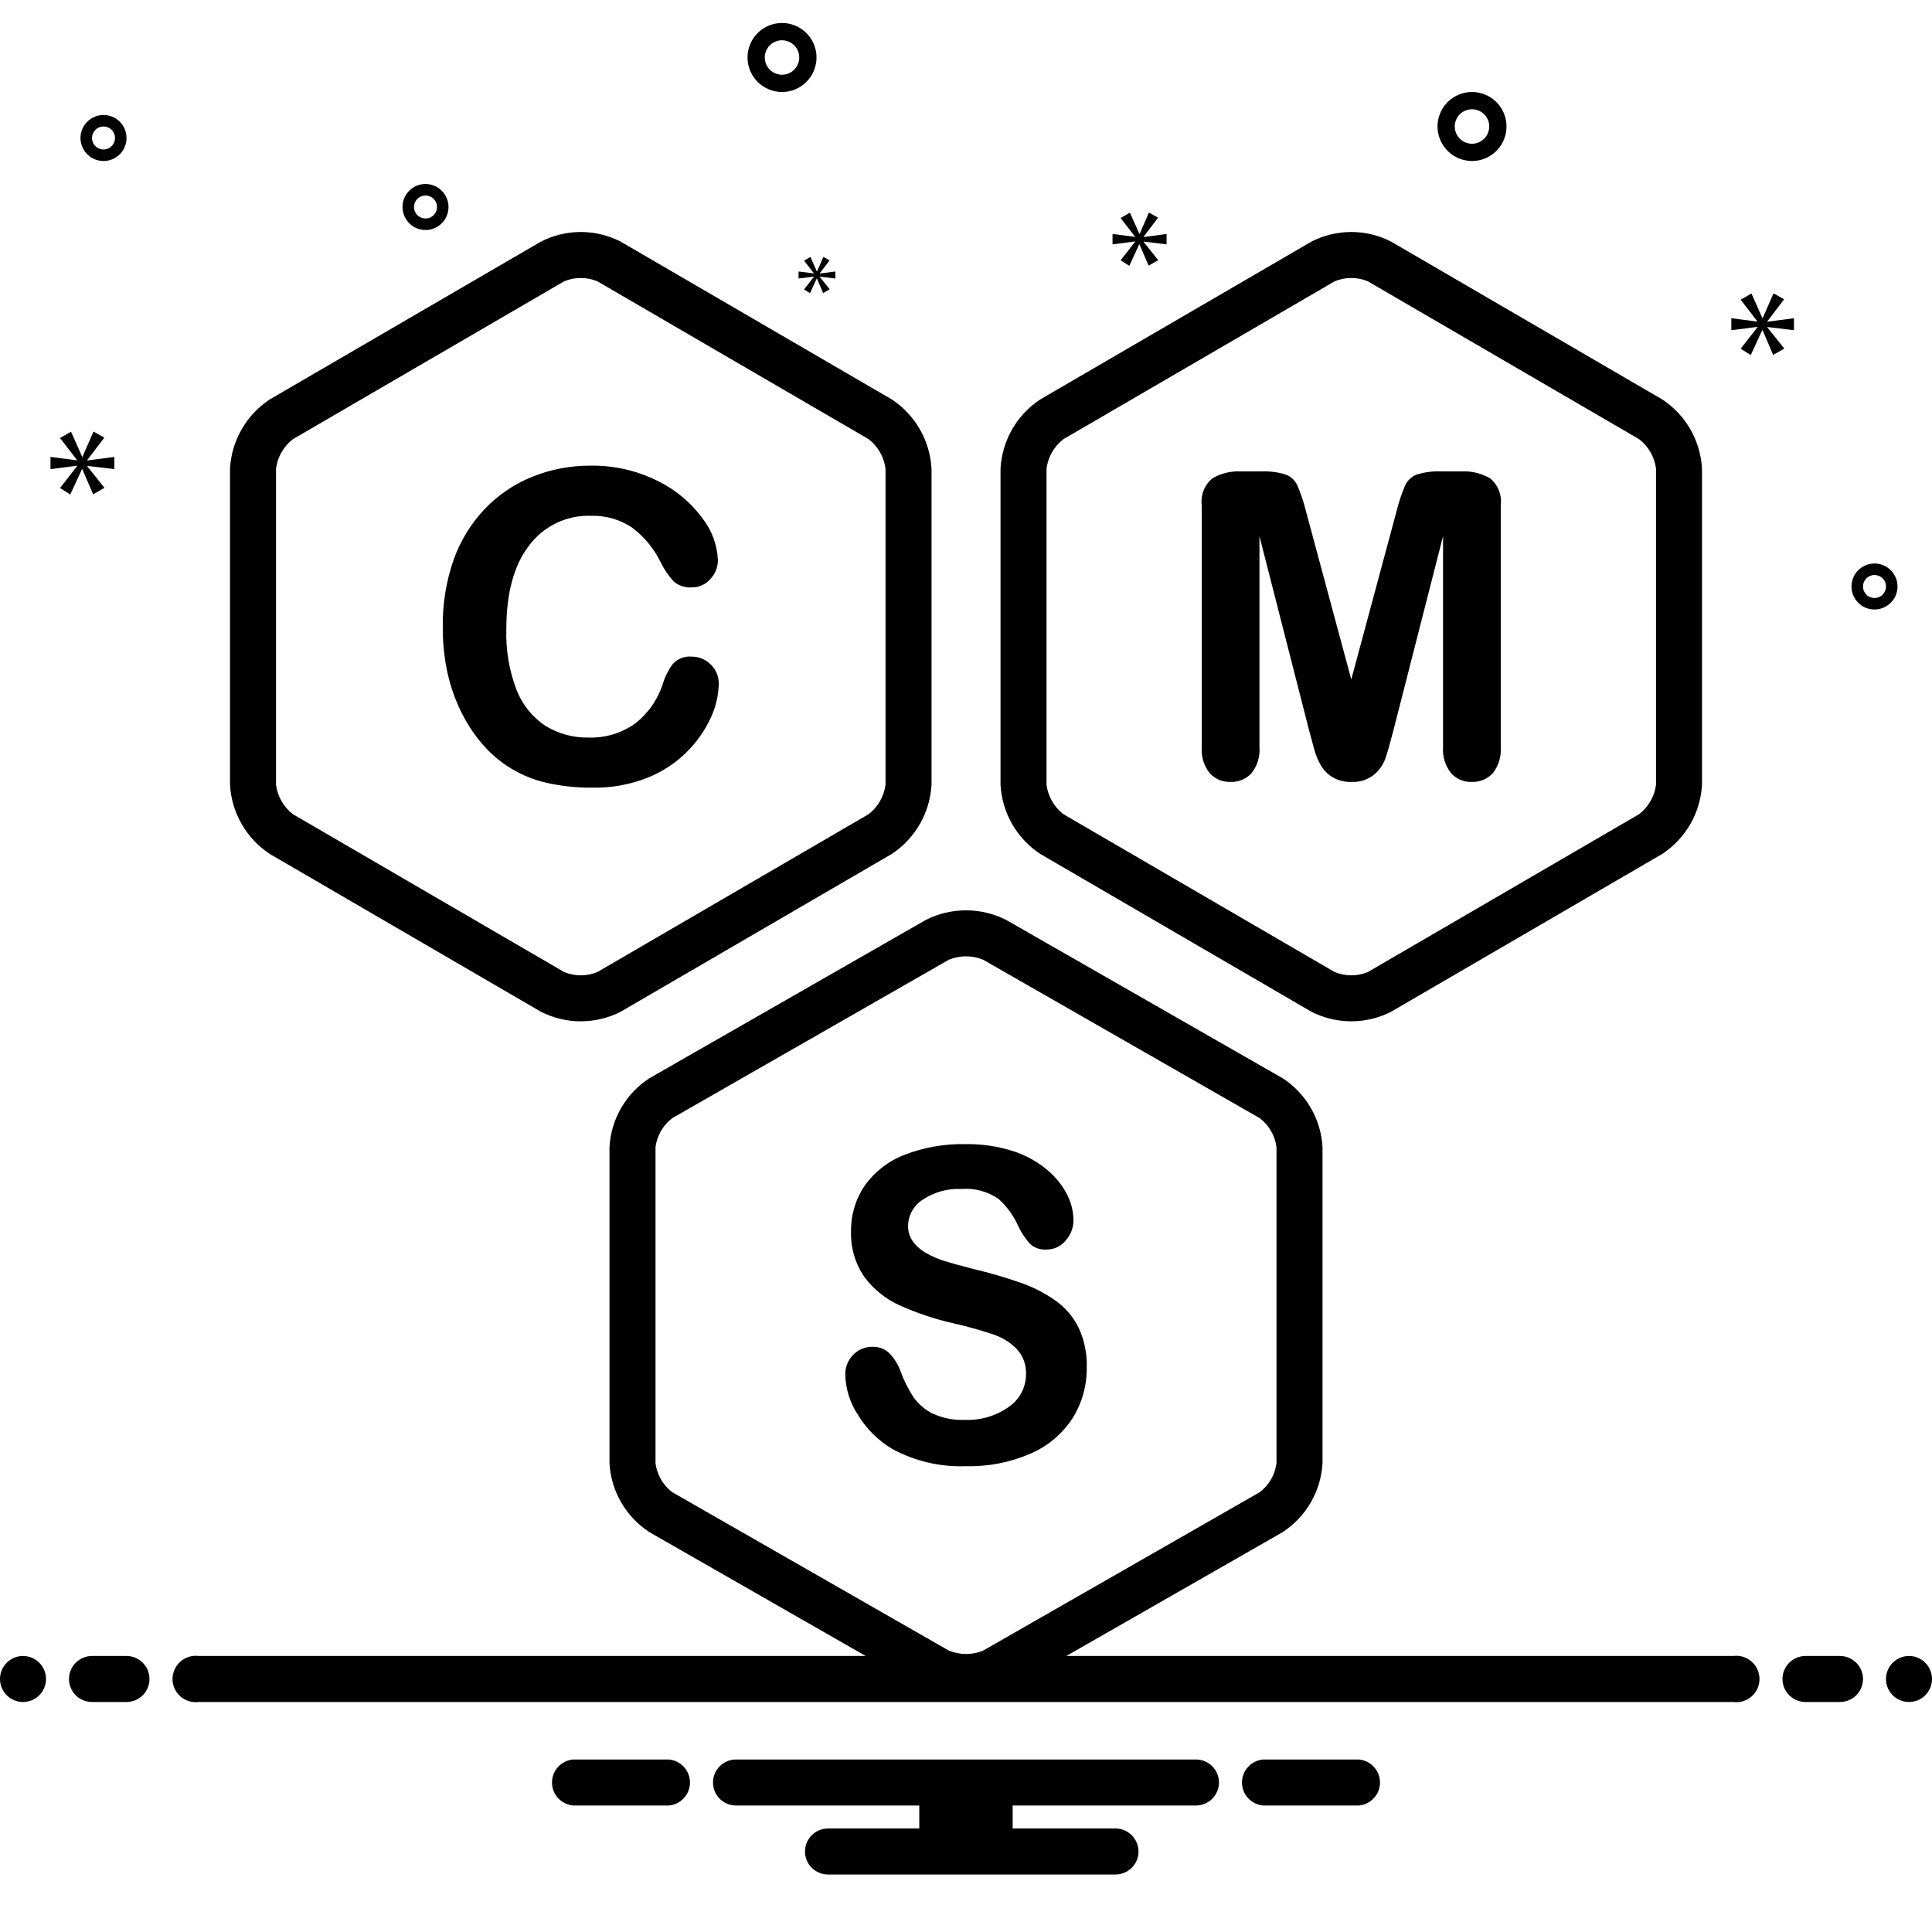 <svg width="38" height="38" viewBox="0 0 38 38" fill="none" xmlns="http://www.w3.org/2000/svg">
<path d="M5.306 16.796L10.641 19.901C10.883 20.024 11.151 20.088 11.423 20.088C11.694 20.088 11.963 20.024 12.205 19.901L17.54 16.796C17.767 16.646 17.956 16.445 18.092 16.209C18.228 15.973 18.306 15.708 18.322 15.436V9.216C18.306 8.944 18.228 8.679 18.092 8.443C17.956 8.207 17.767 8.006 17.54 7.856L12.205 4.751C11.963 4.628 11.695 4.563 11.423 4.563C11.151 4.563 10.883 4.628 10.641 4.751L5.306 7.856C5.079 8.006 4.889 8.207 4.754 8.443C4.618 8.679 4.539 8.944 4.524 9.216V15.436C4.539 15.708 4.618 15.973 4.754 16.209C4.889 16.445 5.079 16.646 5.306 16.796ZM5.429 9.216C5.459 8.987 5.578 8.779 5.761 8.638L11.096 5.533C11.305 5.446 11.54 5.446 11.75 5.533L17.085 8.638C17.267 8.779 17.386 8.987 17.417 9.216V15.436C17.387 15.665 17.267 15.873 17.085 16.014L11.75 19.119C11.54 19.205 11.305 19.205 11.096 19.119L5.761 16.014C5.578 15.873 5.459 15.665 5.429 15.436V9.216ZM20.461 16.796L25.796 19.901C26.038 20.024 26.306 20.088 26.578 20.088C26.849 20.088 27.117 20.024 27.359 19.901L32.694 16.796C32.922 16.646 33.111 16.445 33.247 16.209C33.382 15.973 33.461 15.708 33.476 15.436V9.216C33.461 8.944 33.382 8.679 33.247 8.443C33.111 8.207 32.922 8.006 32.694 7.856L27.359 4.751C27.117 4.628 26.849 4.563 26.578 4.563C26.306 4.563 26.038 4.628 25.796 4.751L20.461 7.856C20.233 8.006 20.044 8.207 19.908 8.443C19.773 8.679 19.694 8.944 19.679 9.216V15.436C19.694 15.708 19.773 15.973 19.908 16.209C20.044 16.445 20.233 16.646 20.461 16.796ZM20.584 9.216C20.614 8.987 20.733 8.779 20.916 8.638L26.251 5.533C26.46 5.446 26.695 5.446 26.904 5.533L32.239 8.638C32.422 8.779 32.541 8.987 32.572 9.216V15.436C32.541 15.665 32.422 15.873 32.239 16.014L26.904 19.119C26.695 19.205 26.46 19.205 26.251 19.119L20.916 16.014C20.733 15.873 20.614 15.665 20.584 15.436V9.216Z" fill="black"/>
<path d="M9.049 13.957C9.158 14.189 9.296 14.406 9.46 14.603C9.795 15.008 10.255 15.289 10.769 15.401C11.056 15.464 11.351 15.495 11.645 15.492C12.026 15.501 12.405 15.431 12.758 15.288C13.309 15.062 13.752 14.631 13.994 14.087C14.083 13.887 14.132 13.672 14.137 13.454C14.139 13.382 14.126 13.311 14.099 13.245C14.072 13.179 14.031 13.119 13.98 13.07C13.93 13.02 13.871 12.98 13.806 12.954C13.741 12.927 13.672 12.914 13.601 12.915C13.531 12.909 13.461 12.919 13.396 12.946C13.331 12.972 13.273 13.014 13.227 13.067C13.141 13.187 13.075 13.321 13.033 13.462C12.931 13.772 12.738 14.044 12.478 14.241C12.214 14.424 11.899 14.517 11.579 14.507C11.277 14.513 10.979 14.432 10.723 14.273C10.466 14.101 10.269 13.853 10.158 13.565C10.014 13.185 9.946 12.782 9.959 12.376C9.959 11.663 10.109 11.113 10.409 10.726C10.549 10.539 10.733 10.389 10.943 10.287C11.154 10.186 11.386 10.138 11.62 10.145C11.905 10.136 12.185 10.214 12.424 10.371C12.665 10.549 12.859 10.783 12.991 11.052C13.059 11.194 13.148 11.325 13.254 11.44C13.354 11.522 13.481 11.563 13.61 11.553C13.678 11.554 13.746 11.539 13.808 11.511C13.871 11.483 13.926 11.442 13.971 11.39C14.068 11.289 14.121 11.154 14.12 11.014C14.106 10.714 13.999 10.426 13.813 10.189C13.582 9.876 13.279 9.625 12.929 9.456C12.52 9.253 12.068 9.151 11.612 9.159C11.22 9.157 10.832 9.231 10.47 9.377C10.117 9.519 9.798 9.735 9.535 10.01C9.263 10.297 9.054 10.638 8.922 11.01C8.774 11.436 8.702 11.884 8.709 12.334C8.707 12.623 8.735 12.912 8.793 13.195C8.848 13.458 8.934 13.714 9.049 13.957ZM24.203 15.379C24.28 15.383 24.357 15.369 24.429 15.339C24.5 15.309 24.564 15.264 24.617 15.207C24.731 15.061 24.787 14.877 24.772 14.691V10.546L25.75 14.372C25.783 14.497 25.816 14.618 25.848 14.734C25.877 14.845 25.921 14.952 25.979 15.052C26.035 15.149 26.115 15.23 26.212 15.287C26.323 15.352 26.449 15.384 26.578 15.379C26.74 15.389 26.9 15.338 27.027 15.236C27.127 15.152 27.204 15.042 27.249 14.919C27.289 14.803 27.341 14.62 27.405 14.372L28.383 10.546V14.691C28.369 14.877 28.425 15.061 28.541 15.207C28.591 15.264 28.654 15.308 28.723 15.338C28.793 15.367 28.868 15.382 28.944 15.379C29.022 15.383 29.1 15.369 29.172 15.34C29.244 15.31 29.309 15.265 29.362 15.207C29.476 15.061 29.532 14.877 29.518 14.691V9.94C29.531 9.841 29.518 9.74 29.482 9.648C29.446 9.555 29.387 9.473 29.31 9.409C29.14 9.31 28.945 9.262 28.748 9.272H28.366C28.197 9.264 28.027 9.284 27.865 9.334C27.762 9.374 27.679 9.453 27.634 9.555C27.563 9.723 27.506 9.897 27.463 10.075L26.578 13.364L25.692 10.075C25.649 9.897 25.592 9.723 25.521 9.555C25.477 9.453 25.393 9.374 25.29 9.334C25.128 9.284 24.959 9.264 24.789 9.272H24.407C24.21 9.262 24.015 9.31 23.845 9.409C23.769 9.473 23.709 9.555 23.673 9.648C23.637 9.74 23.624 9.841 23.637 9.94V14.691C23.622 14.878 23.679 15.063 23.795 15.21C23.847 15.265 23.91 15.309 23.98 15.339C24.051 15.368 24.127 15.382 24.203 15.379ZM20.278 28.587C20.613 28.441 20.897 28.2 21.096 27.894C21.283 27.595 21.38 27.248 21.375 26.895C21.384 26.625 21.328 26.357 21.214 26.112C21.11 25.902 20.956 25.721 20.765 25.584C20.551 25.433 20.317 25.313 20.068 25.228C19.768 25.123 19.463 25.034 19.153 24.961C18.884 24.892 18.691 24.839 18.574 24.802C18.454 24.764 18.337 24.714 18.227 24.652C18.122 24.596 18.03 24.517 17.958 24.422C17.892 24.33 17.858 24.218 17.861 24.105C17.863 24.003 17.89 23.903 17.941 23.815C17.991 23.726 18.062 23.651 18.148 23.597C18.371 23.447 18.636 23.373 18.904 23.386C19.164 23.364 19.423 23.432 19.638 23.58C19.806 23.73 19.939 23.915 20.03 24.121C20.09 24.248 20.169 24.366 20.264 24.47C20.307 24.508 20.357 24.537 20.412 24.555C20.466 24.573 20.523 24.581 20.58 24.577C20.653 24.578 20.725 24.562 20.791 24.532C20.857 24.501 20.915 24.456 20.961 24.399C21.06 24.29 21.114 24.147 21.114 24C21.112 23.827 21.07 23.657 20.992 23.503C20.897 23.316 20.765 23.151 20.605 23.017C20.408 22.851 20.182 22.724 19.938 22.645C19.631 22.545 19.309 22.498 18.986 22.504C18.576 22.495 18.169 22.567 17.787 22.715C17.474 22.836 17.203 23.046 17.008 23.32C16.828 23.584 16.734 23.898 16.739 24.218C16.728 24.533 16.817 24.844 16.994 25.105C17.171 25.349 17.409 25.544 17.683 25.669C18.029 25.826 18.391 25.947 18.762 26.03C19.021 26.089 19.278 26.16 19.53 26.244C19.707 26.302 19.868 26.401 19.999 26.534C20.061 26.6 20.108 26.678 20.139 26.763C20.17 26.848 20.184 26.939 20.181 27.029C20.181 27.155 20.15 27.279 20.092 27.391C20.033 27.503 19.948 27.598 19.844 27.67C19.59 27.851 19.282 27.941 18.97 27.927C18.752 27.936 18.535 27.892 18.337 27.8C18.188 27.724 18.06 27.613 17.964 27.476C17.865 27.322 17.782 27.159 17.718 26.987C17.671 26.848 17.594 26.721 17.491 26.615C17.404 26.532 17.288 26.487 17.167 26.49C17.095 26.488 17.023 26.501 16.956 26.529C16.888 26.556 16.828 26.598 16.778 26.651C16.728 26.702 16.689 26.762 16.663 26.829C16.637 26.895 16.624 26.966 16.625 27.037C16.633 27.322 16.721 27.6 16.88 27.837C17.045 28.107 17.272 28.332 17.543 28.495C17.989 28.739 18.494 28.858 19.002 28.838C19.441 28.849 19.876 28.763 20.278 28.587ZM28.953 3.167C29.087 3.167 29.218 3.127 29.329 3.052C29.441 2.978 29.528 2.872 29.579 2.748C29.631 2.624 29.644 2.487 29.618 2.356C29.592 2.224 29.527 2.103 29.432 2.008C29.337 1.913 29.217 1.849 29.085 1.823C28.953 1.796 28.817 1.81 28.693 1.861C28.569 1.913 28.463 2 28.388 2.111C28.314 2.223 28.274 2.354 28.274 2.488C28.274 2.668 28.346 2.84 28.473 2.968C28.6 3.095 28.773 3.166 28.953 3.167ZM28.953 2.149C29.02 2.149 29.085 2.169 29.141 2.206C29.197 2.243 29.24 2.296 29.266 2.358C29.292 2.42 29.298 2.488 29.285 2.554C29.272 2.62 29.24 2.681 29.192 2.728C29.145 2.775 29.084 2.808 29.019 2.821C28.953 2.834 28.885 2.827 28.823 2.802C28.761 2.776 28.708 2.732 28.67 2.677C28.633 2.621 28.613 2.555 28.613 2.488C28.613 2.398 28.649 2.312 28.713 2.248C28.776 2.185 28.863 2.149 28.953 2.149ZM15.381 1.81C15.515 1.81 15.646 1.77 15.758 1.695C15.87 1.621 15.957 1.515 16.008 1.391C16.059 1.267 16.073 1.13 16.047 0.999C16.02 0.867 15.956 0.746 15.861 0.651C15.766 0.556 15.645 0.492 15.514 0.465C15.382 0.439 15.245 0.453 15.121 0.504C14.997 0.555 14.892 0.642 14.817 0.754C14.742 0.866 14.703 0.997 14.703 1.131C14.703 1.311 14.774 1.483 14.902 1.611C15.029 1.738 15.201 1.809 15.381 1.81ZM15.381 0.792C15.448 0.792 15.514 0.812 15.57 0.849C15.625 0.886 15.669 0.939 15.695 1.001C15.72 1.063 15.727 1.131 15.714 1.197C15.701 1.263 15.668 1.323 15.621 1.371C15.574 1.418 15.513 1.451 15.447 1.464C15.382 1.477 15.313 1.47 15.251 1.444C15.189 1.419 15.136 1.375 15.099 1.319C15.062 1.264 15.042 1.198 15.042 1.131C15.042 1.041 15.078 0.955 15.141 0.891C15.205 0.828 15.291 0.792 15.381 0.792ZM37.322 11.536C37.322 11.446 37.295 11.359 37.245 11.284C37.196 11.21 37.125 11.152 37.042 11.118C36.96 11.084 36.869 11.075 36.781 11.092C36.693 11.11 36.613 11.153 36.549 11.216C36.486 11.279 36.443 11.36 36.425 11.447C36.408 11.535 36.417 11.626 36.451 11.709C36.486 11.791 36.544 11.862 36.618 11.912C36.692 11.962 36.78 11.988 36.869 11.988C36.989 11.988 37.104 11.94 37.189 11.855C37.274 11.771 37.322 11.656 37.322 11.536ZM36.869 11.762C36.825 11.762 36.781 11.749 36.743 11.724C36.706 11.699 36.677 11.664 36.66 11.622C36.643 11.581 36.639 11.536 36.647 11.492C36.656 11.448 36.678 11.407 36.709 11.376C36.741 11.344 36.781 11.323 36.825 11.314C36.869 11.305 36.914 11.31 36.956 11.327C36.997 11.344 37.032 11.373 37.057 11.41C37.082 11.447 37.095 11.491 37.095 11.536C37.095 11.596 37.072 11.653 37.029 11.696C36.987 11.738 36.929 11.762 36.869 11.762ZM8.369 4.524C8.459 4.524 8.546 4.497 8.621 4.448C8.695 4.398 8.753 4.327 8.787 4.245C8.821 4.162 8.83 4.071 8.813 3.983C8.795 3.895 8.752 3.815 8.689 3.752C8.626 3.688 8.545 3.645 8.457 3.628C8.37 3.61 8.279 3.619 8.196 3.653C8.113 3.688 8.043 3.746 7.993 3.82C7.943 3.894 7.917 3.982 7.917 4.071C7.917 4.191 7.965 4.306 8.049 4.391C8.134 4.476 8.249 4.524 8.369 4.524ZM8.369 3.845C8.414 3.845 8.458 3.859 8.495 3.883C8.532 3.908 8.561 3.944 8.578 3.985C8.595 4.026 8.6 4.072 8.591 4.116C8.582 4.159 8.561 4.2 8.529 4.231C8.498 4.263 8.457 4.285 8.413 4.293C8.369 4.302 8.324 4.298 8.283 4.28C8.241 4.263 8.206 4.234 8.181 4.197C8.156 4.16 8.143 4.116 8.143 4.071C8.143 4.011 8.167 3.954 8.209 3.912C8.252 3.869 8.309 3.845 8.369 3.845ZM2.036 3.167C2.125 3.167 2.213 3.14 2.287 3.09C2.362 3.041 2.42 2.97 2.454 2.887C2.488 2.805 2.497 2.714 2.48 2.626C2.462 2.538 2.419 2.458 2.356 2.394C2.292 2.331 2.212 2.288 2.124 2.271C2.036 2.253 1.945 2.262 1.863 2.296C1.78 2.331 1.709 2.389 1.66 2.463C1.61 2.537 1.583 2.625 1.583 2.714C1.584 2.834 1.631 2.949 1.716 3.034C1.801 3.119 1.916 3.167 2.036 3.167ZM2.036 2.488C2.081 2.488 2.124 2.501 2.162 2.526C2.199 2.551 2.228 2.586 2.245 2.628C2.262 2.669 2.266 2.715 2.258 2.758C2.249 2.802 2.227 2.843 2.196 2.874C2.164 2.906 2.124 2.927 2.08 2.936C2.036 2.945 1.991 2.94 1.949 2.923C1.908 2.906 1.873 2.877 1.848 2.84C1.823 2.803 1.81 2.759 1.81 2.714C1.81 2.654 1.834 2.597 1.876 2.554C1.918 2.512 1.976 2.488 2.036 2.488Z" fill="black"/>
<path d="M0.452 33.476C0.702 33.476 0.905 33.274 0.905 33.024C0.905 32.774 0.702 32.571 0.452 32.571C0.203 32.571 0 32.774 0 33.024C0 33.274 0.203 33.476 0.452 33.476Z" fill="black"/>
<path d="M2.488 32.571H1.809C1.689 32.571 1.574 32.619 1.489 32.704C1.405 32.789 1.357 32.904 1.357 33.024C1.357 33.144 1.405 33.259 1.489 33.344C1.574 33.428 1.689 33.476 1.809 33.476H2.488C2.608 33.476 2.723 33.428 2.808 33.344C2.893 33.259 2.94 33.144 2.94 33.024C2.94 32.904 2.893 32.789 2.808 32.704C2.723 32.619 2.608 32.571 2.488 32.571ZM36.19 32.571H35.512C35.392 32.571 35.277 32.619 35.192 32.704C35.107 32.789 35.059 32.904 35.059 33.024C35.059 33.144 35.107 33.259 35.192 33.344C35.277 33.428 35.392 33.476 35.512 33.476H36.19C36.31 33.476 36.425 33.428 36.51 33.344C36.595 33.259 36.643 33.144 36.643 33.024C36.643 32.904 36.595 32.789 36.51 32.704C36.425 32.619 36.31 32.571 36.19 32.571Z" fill="black"/>
<path d="M37.548 33.476C37.797 33.476 38 33.274 38 33.024C38 32.774 37.797 32.571 37.548 32.571C37.298 32.571 37.095 32.774 37.095 33.024C37.095 33.274 37.298 33.476 37.548 33.476Z" fill="black"/>
<path d="M34.092 32.571H20.973L25.227 30.136C25.455 29.987 25.645 29.788 25.781 29.552C25.918 29.317 25.997 29.053 26.012 28.781V22.561C25.997 22.289 25.918 22.025 25.781 21.79C25.645 21.555 25.455 21.355 25.227 21.207L19.785 18.091C19.542 17.969 19.273 17.905 19 17.905C18.727 17.905 18.459 17.969 18.215 18.091L12.774 21.207C12.545 21.355 12.355 21.555 12.219 21.79C12.082 22.025 12.003 22.289 11.988 22.561V28.781C12.003 29.053 12.082 29.317 12.219 29.552C12.355 29.788 12.545 29.987 12.774 30.136L17.027 32.571H3.908C3.844 32.563 3.779 32.568 3.717 32.587C3.654 32.606 3.597 32.638 3.548 32.681C3.5 32.724 3.46 32.776 3.434 32.836C3.407 32.895 3.393 32.959 3.393 33.024C3.393 33.089 3.407 33.153 3.434 33.212C3.46 33.271 3.5 33.324 3.548 33.367C3.597 33.41 3.654 33.441 3.717 33.46C3.779 33.479 3.844 33.485 3.908 33.476H34.092C34.156 33.485 34.222 33.479 34.284 33.46C34.346 33.441 34.403 33.41 34.452 33.367C34.501 33.324 34.54 33.271 34.567 33.212C34.593 33.153 34.607 33.089 34.607 33.024C34.607 32.959 34.593 32.895 34.567 32.836C34.54 32.776 34.501 32.724 34.452 32.681C34.403 32.638 34.346 32.606 34.284 32.587C34.222 32.568 34.156 32.563 34.092 32.571ZM12.893 28.781V22.561C12.908 22.449 12.945 22.341 13.001 22.244C13.058 22.146 13.133 22.061 13.223 21.992L18.664 18.876C18.88 18.788 19.121 18.788 19.336 18.876L24.777 21.992C24.867 22.061 24.942 22.146 24.999 22.244C25.056 22.341 25.092 22.449 25.107 22.561V28.781C25.092 28.893 25.056 29.001 24.999 29.099C24.942 29.196 24.867 29.282 24.777 29.35L19.336 32.466C19.121 32.554 18.88 32.554 18.664 32.466L13.223 29.35C13.133 29.282 13.058 29.196 13.001 29.099C12.945 29.001 12.908 28.893 12.893 28.781Z" fill="black"/>
<path d="M1.715 9.05L2.052 8.608L1.839 8.488L1.623 8.983H1.616L1.397 8.491L1.181 8.615L1.513 9.047V9.054L0.993 8.987V9.227L1.517 9.16V9.167L1.181 9.599L1.382 9.726L1.613 9.227H1.619L1.832 9.723L2.055 9.595L1.715 9.17V9.163L2.249 9.227V8.987L1.715 9.057V9.05Z" fill="black"/>
<path d="M16.009 5.444L15.815 5.692L15.932 5.766L16.064 5.478H16.068L16.19 5.764L16.319 5.69L16.123 5.445V5.441L16.431 5.478V5.34L16.123 5.38V5.376L16.317 5.122L16.195 5.052L16.07 5.338H16.066L15.94 5.054L15.815 5.126L16.007 5.374V5.378L15.707 5.34V5.478L16.009 5.44V5.444Z" fill="black"/>
<path d="M35.285 6.495V6.259L34.761 6.328V6.321L35.091 5.887L34.883 5.769L34.671 6.255H34.664L34.449 5.773L34.237 5.894L34.563 6.318V6.325L34.053 6.259V6.495L34.567 6.429V6.436L34.237 6.859L34.435 6.984L34.661 6.495H34.668L34.876 6.981L35.095 6.856L34.761 6.439V6.432L35.285 6.495Z" fill="black"/>
<path d="M22.326 4.755L22.041 5.12L22.212 5.228L22.407 4.806H22.412L22.592 5.225L22.781 5.118L22.493 4.758V4.752L22.945 4.806V4.602L22.493 4.662V4.656L22.778 4.282L22.598 4.18L22.416 4.599H22.41L22.224 4.183L22.041 4.288L22.323 4.653V4.659L21.882 4.602V4.806L22.326 4.749V4.755Z" fill="black"/>
<path d="M26.725 34.607H24.846C24.732 34.616 24.626 34.668 24.549 34.752C24.471 34.836 24.428 34.946 24.428 35.06C24.428 35.174 24.471 35.284 24.549 35.367C24.626 35.451 24.732 35.503 24.846 35.512H26.725C26.839 35.503 26.945 35.451 27.022 35.367C27.1 35.284 27.143 35.174 27.143 35.06C27.143 34.946 27.1 34.836 27.022 34.752C26.945 34.668 26.839 34.616 26.725 34.607ZM13.154 34.607H11.274C11.161 34.616 11.055 34.668 10.977 34.752C10.9 34.836 10.857 34.946 10.857 35.06C10.857 35.174 10.9 35.284 10.977 35.367C11.055 35.451 11.161 35.503 11.274 35.512H13.154C13.267 35.503 13.373 35.451 13.451 35.367C13.528 35.284 13.571 35.174 13.571 35.06C13.571 34.946 13.528 34.836 13.451 34.752C13.373 34.668 13.267 34.616 13.154 34.607ZM23.524 34.607H14.476C14.356 34.607 14.241 34.655 14.156 34.74C14.071 34.825 14.024 34.94 14.024 35.06C14.024 35.179 14.071 35.295 14.156 35.379C14.241 35.464 14.356 35.512 14.476 35.512H18.081V35.964H16.285C16.166 35.964 16.05 36.012 15.966 36.097C15.881 36.182 15.833 36.297 15.833 36.417C15.833 36.537 15.881 36.652 15.966 36.737C16.05 36.821 16.166 36.869 16.285 36.869H21.94C22.06 36.869 22.175 36.821 22.26 36.737C22.345 36.652 22.393 36.537 22.393 36.417C22.393 36.297 22.345 36.182 22.26 36.097C22.175 36.012 22.06 35.964 21.94 35.964H19.918V35.512H23.524C23.644 35.512 23.759 35.464 23.843 35.379C23.928 35.295 23.976 35.179 23.976 35.06C23.976 34.94 23.928 34.825 23.843 34.74C23.759 34.655 23.644 34.607 23.524 34.607Z" fill="black"/>
</svg>
